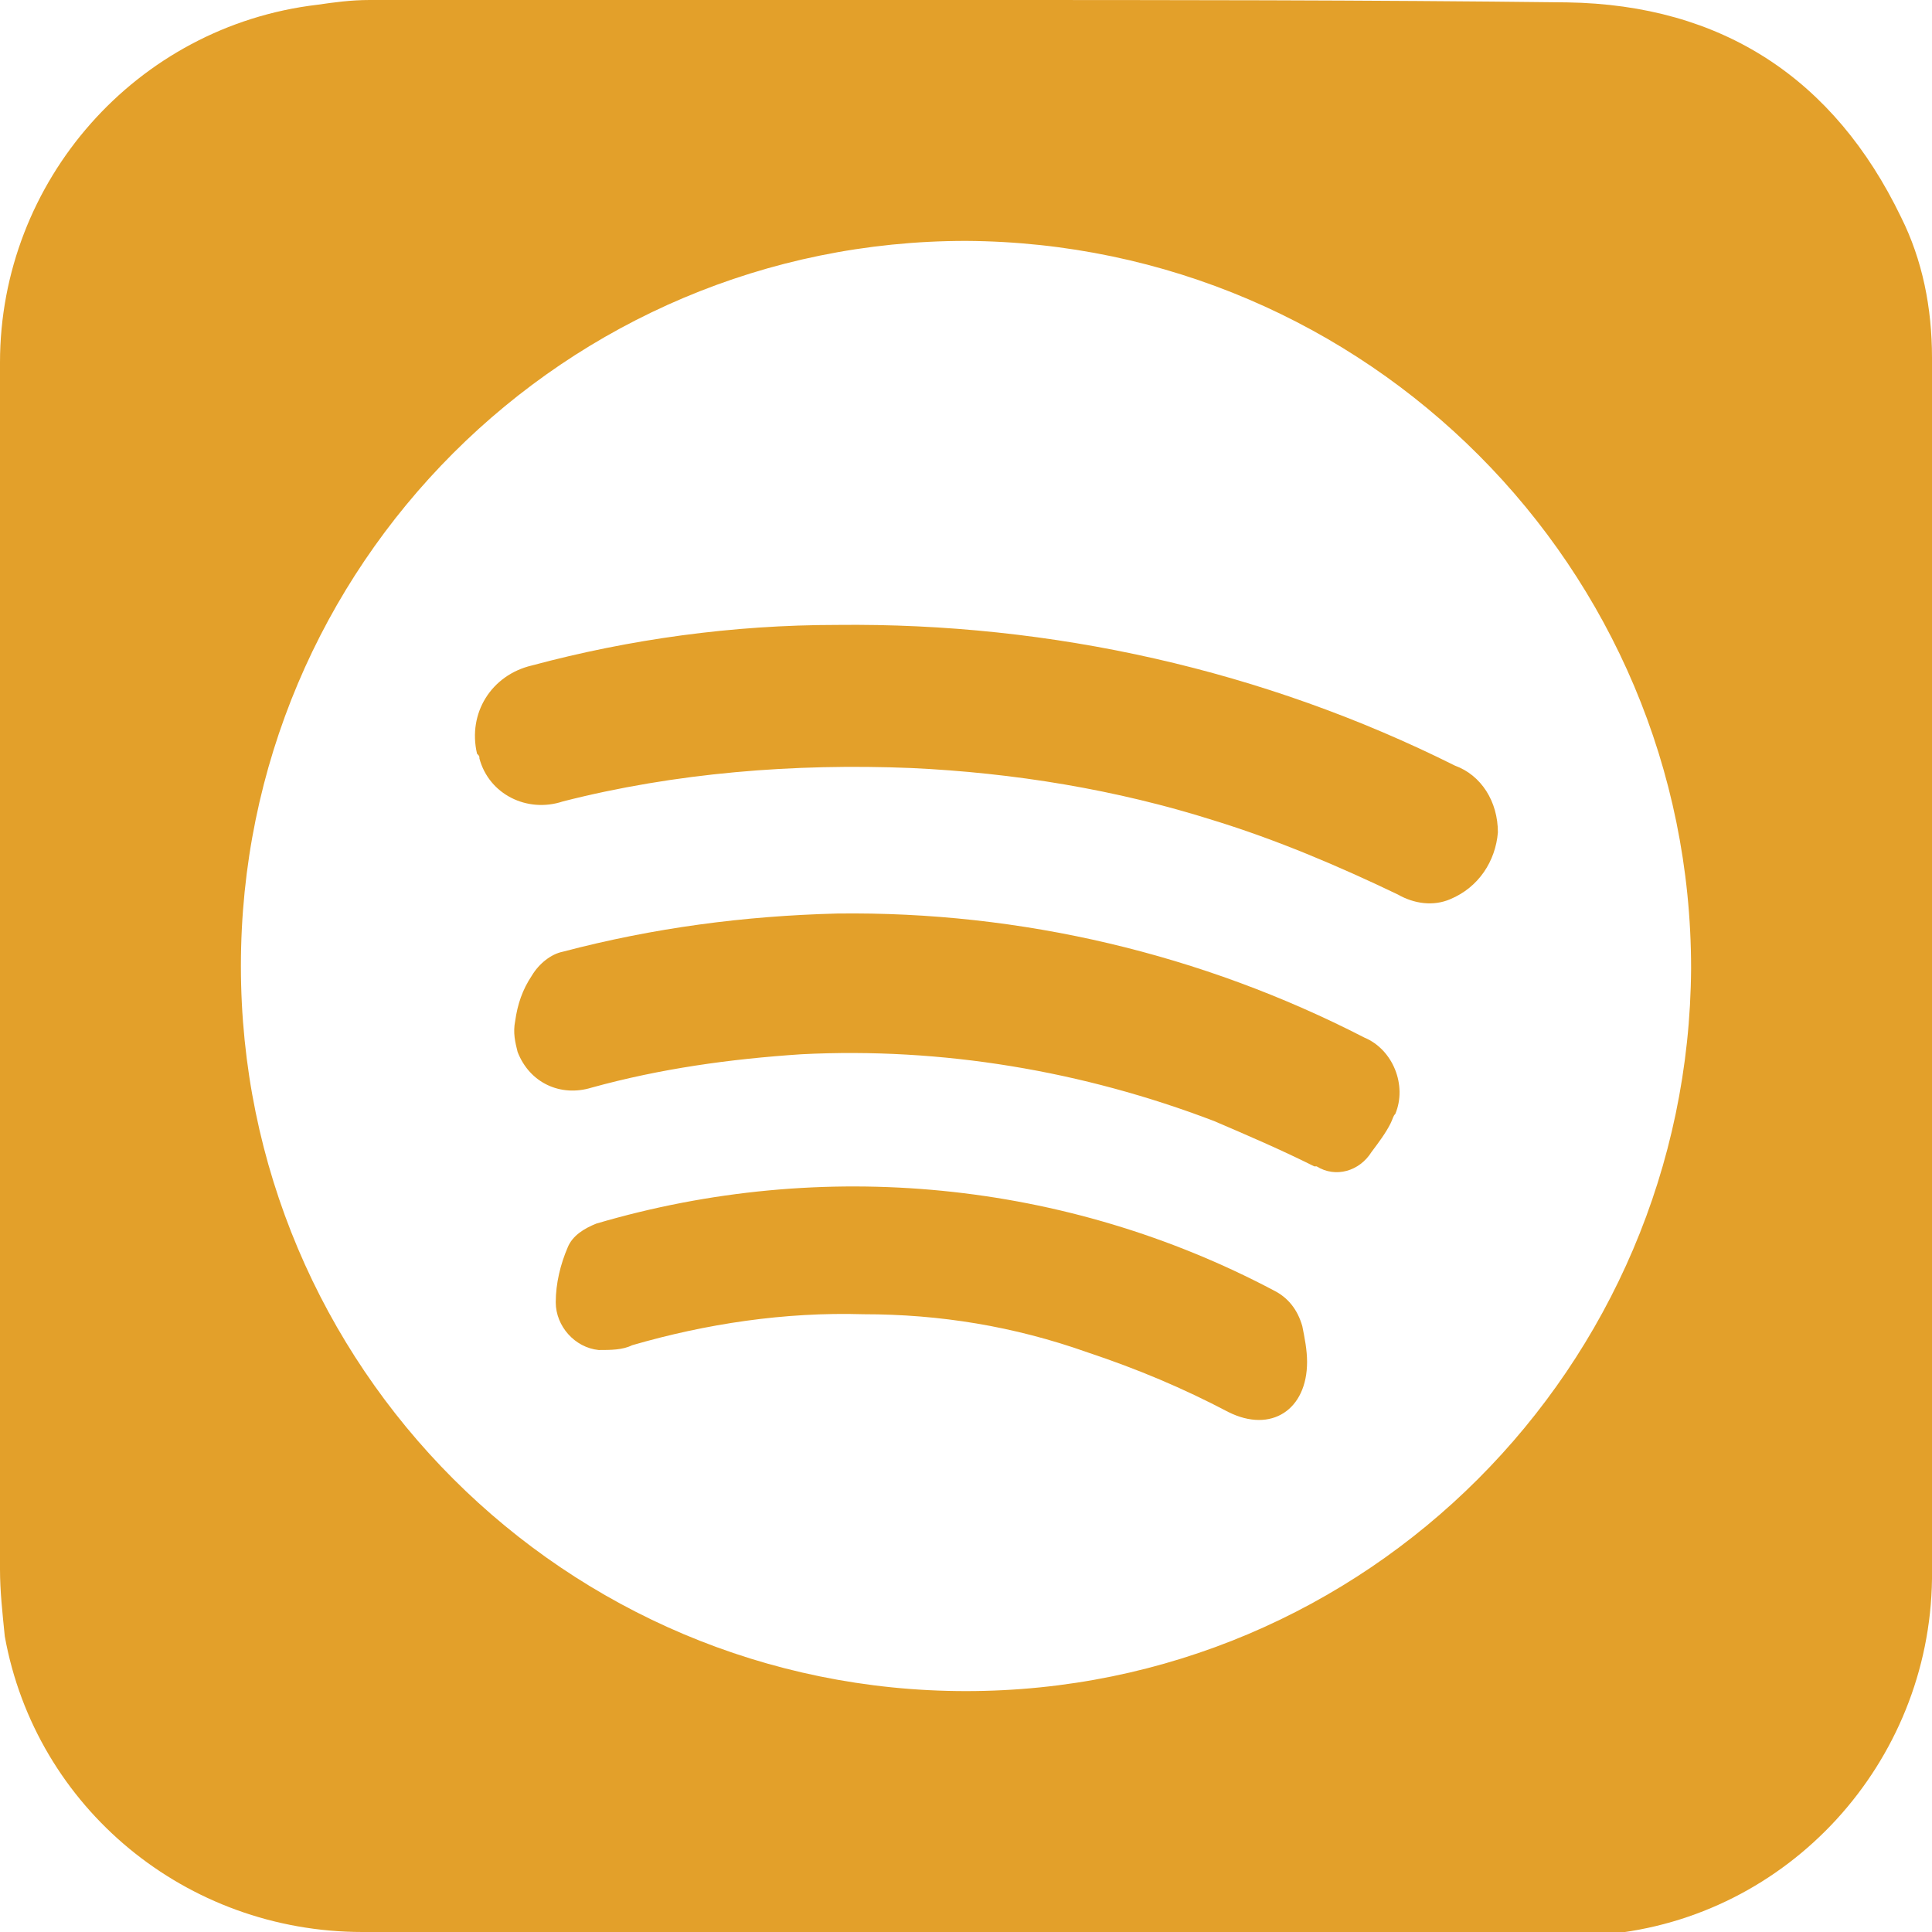 <?xml version="1.0" encoding="utf-8"?>
<!-- Generator: Adobe Illustrator 23.0.3, SVG Export Plug-In . SVG Version: 6.00 Build 0)  -->
<svg version="1.1" id="Layer_1" xmlns="http://www.w3.org/2000/svg" xmlns:xlink="http://www.w3.org/1999/xlink" x="0px" y="0px"
	 viewBox="0 0 81 81" style="enable-background:new 0 0 81 81;" xml:space="preserve">
<style type="text/css">
	.st0{fill:#E3A02A;}
</style>
<title>Asset 25</title>
<g>
	<g id="Layer_1-2">
		<path class="st0" d="M40.5,0c8.4,0,16.8,0,25.2,0.1c6.5,0.1,11.2,3.2,14,9c0.9,1.8,1.3,3.8,1.3,5.9c0,17.1,0,34.1,0,51.2
			c-0.1,7.7-6,14.2-13.7,14.9c-0.5,0-1,0.1-1.5,0.1C48.9,81,32.1,81,15.2,81c-7.4,0-13.7-5.2-15-12.4C0.1,67.6,0,66.7,0,65.8
			C0,49,0,32.1,0,15.2C0,7.6,5.7,1.1,13.3,0.2C14,0.1,14.7,0,15.5,0H40.5z M40.5,10.1c-16.8,0-30.4,13.6-30.4,30.4
			s13.6,30.4,30.4,30.4c16.8,0,30.3-13.6,30.4-30.3C70.9,23.8,57.3,10.2,40.5,10.1L40.5,10.1z"/>
		<path class="st0" d="M35.1,26.2c9-0.1,17.9,1.9,25.9,5.9c1.1,0.4,1.8,1.5,1.8,2.8c-0.1,1.2-0.8,2.3-2,2.8
			c-0.7,0.3-1.5,0.2-2.2-0.2c-2.5-1.2-5.1-2.3-7.7-3.1c-4.1-1.3-8.4-2-12.7-2.2c-4.9-0.2-9.9,0.2-14.6,1.4c-1.5,0.5-3.1-0.3-3.5-1.8
			c0-0.1,0-0.1-0.1-0.2c-0.4-1.7,0.6-3.3,2.3-3.7c0,0,0,0,0,0C26.4,26.8,30.7,26.2,35.1,26.2z"/>
		<path class="st0" d="M35.1,38.3c7.7-0.1,15.3,1.7,22.1,5.2c1.2,0.5,1.8,2,1.3,3.2c-0.1,0.1-0.1,0.2-0.2,0.4
			c-0.2,0.4-0.5,0.8-0.8,1.2c-0.5,0.8-1.5,1.1-2.3,0.6c0,0-0.1,0-0.1,0c-1.4-0.7-2.8-1.3-4.2-1.9c-5.5-2.1-11.4-3.1-17.3-2.8
			c-3,0.2-5.9,0.6-8.8,1.4c-1.3,0.4-2.6-0.2-3.1-1.5c-0.1-0.4-0.2-0.8-0.1-1.3c0.1-0.7,0.3-1.3,0.7-1.9c0.3-0.5,0.8-0.9,1.3-1
			C27.4,38.9,31.2,38.4,35.1,38.3z"/>
		<path class="st0" d="M36.2,55.1c-3.3-0.1-6.6,0.4-9.7,1.3c-0.4,0.2-0.9,0.2-1.4,0.2c-1-0.1-1.8-1-1.8-2c0-0.8,0.2-1.6,0.5-2.3
			c0.2-0.5,0.7-0.8,1.2-1c9.5-2.8,19.7-1.8,28.4,2.8c0.6,0.3,1,0.8,1.2,1.5c0.1,0.5,0.2,1,0.2,1.5c0,2-1.5,3-3.3,2.1
			c-1.9-1-3.8-1.8-5.9-2.5C42.5,55.6,39.4,55.1,36.2,55.1z"/>
	</g>
</g>
</svg>
